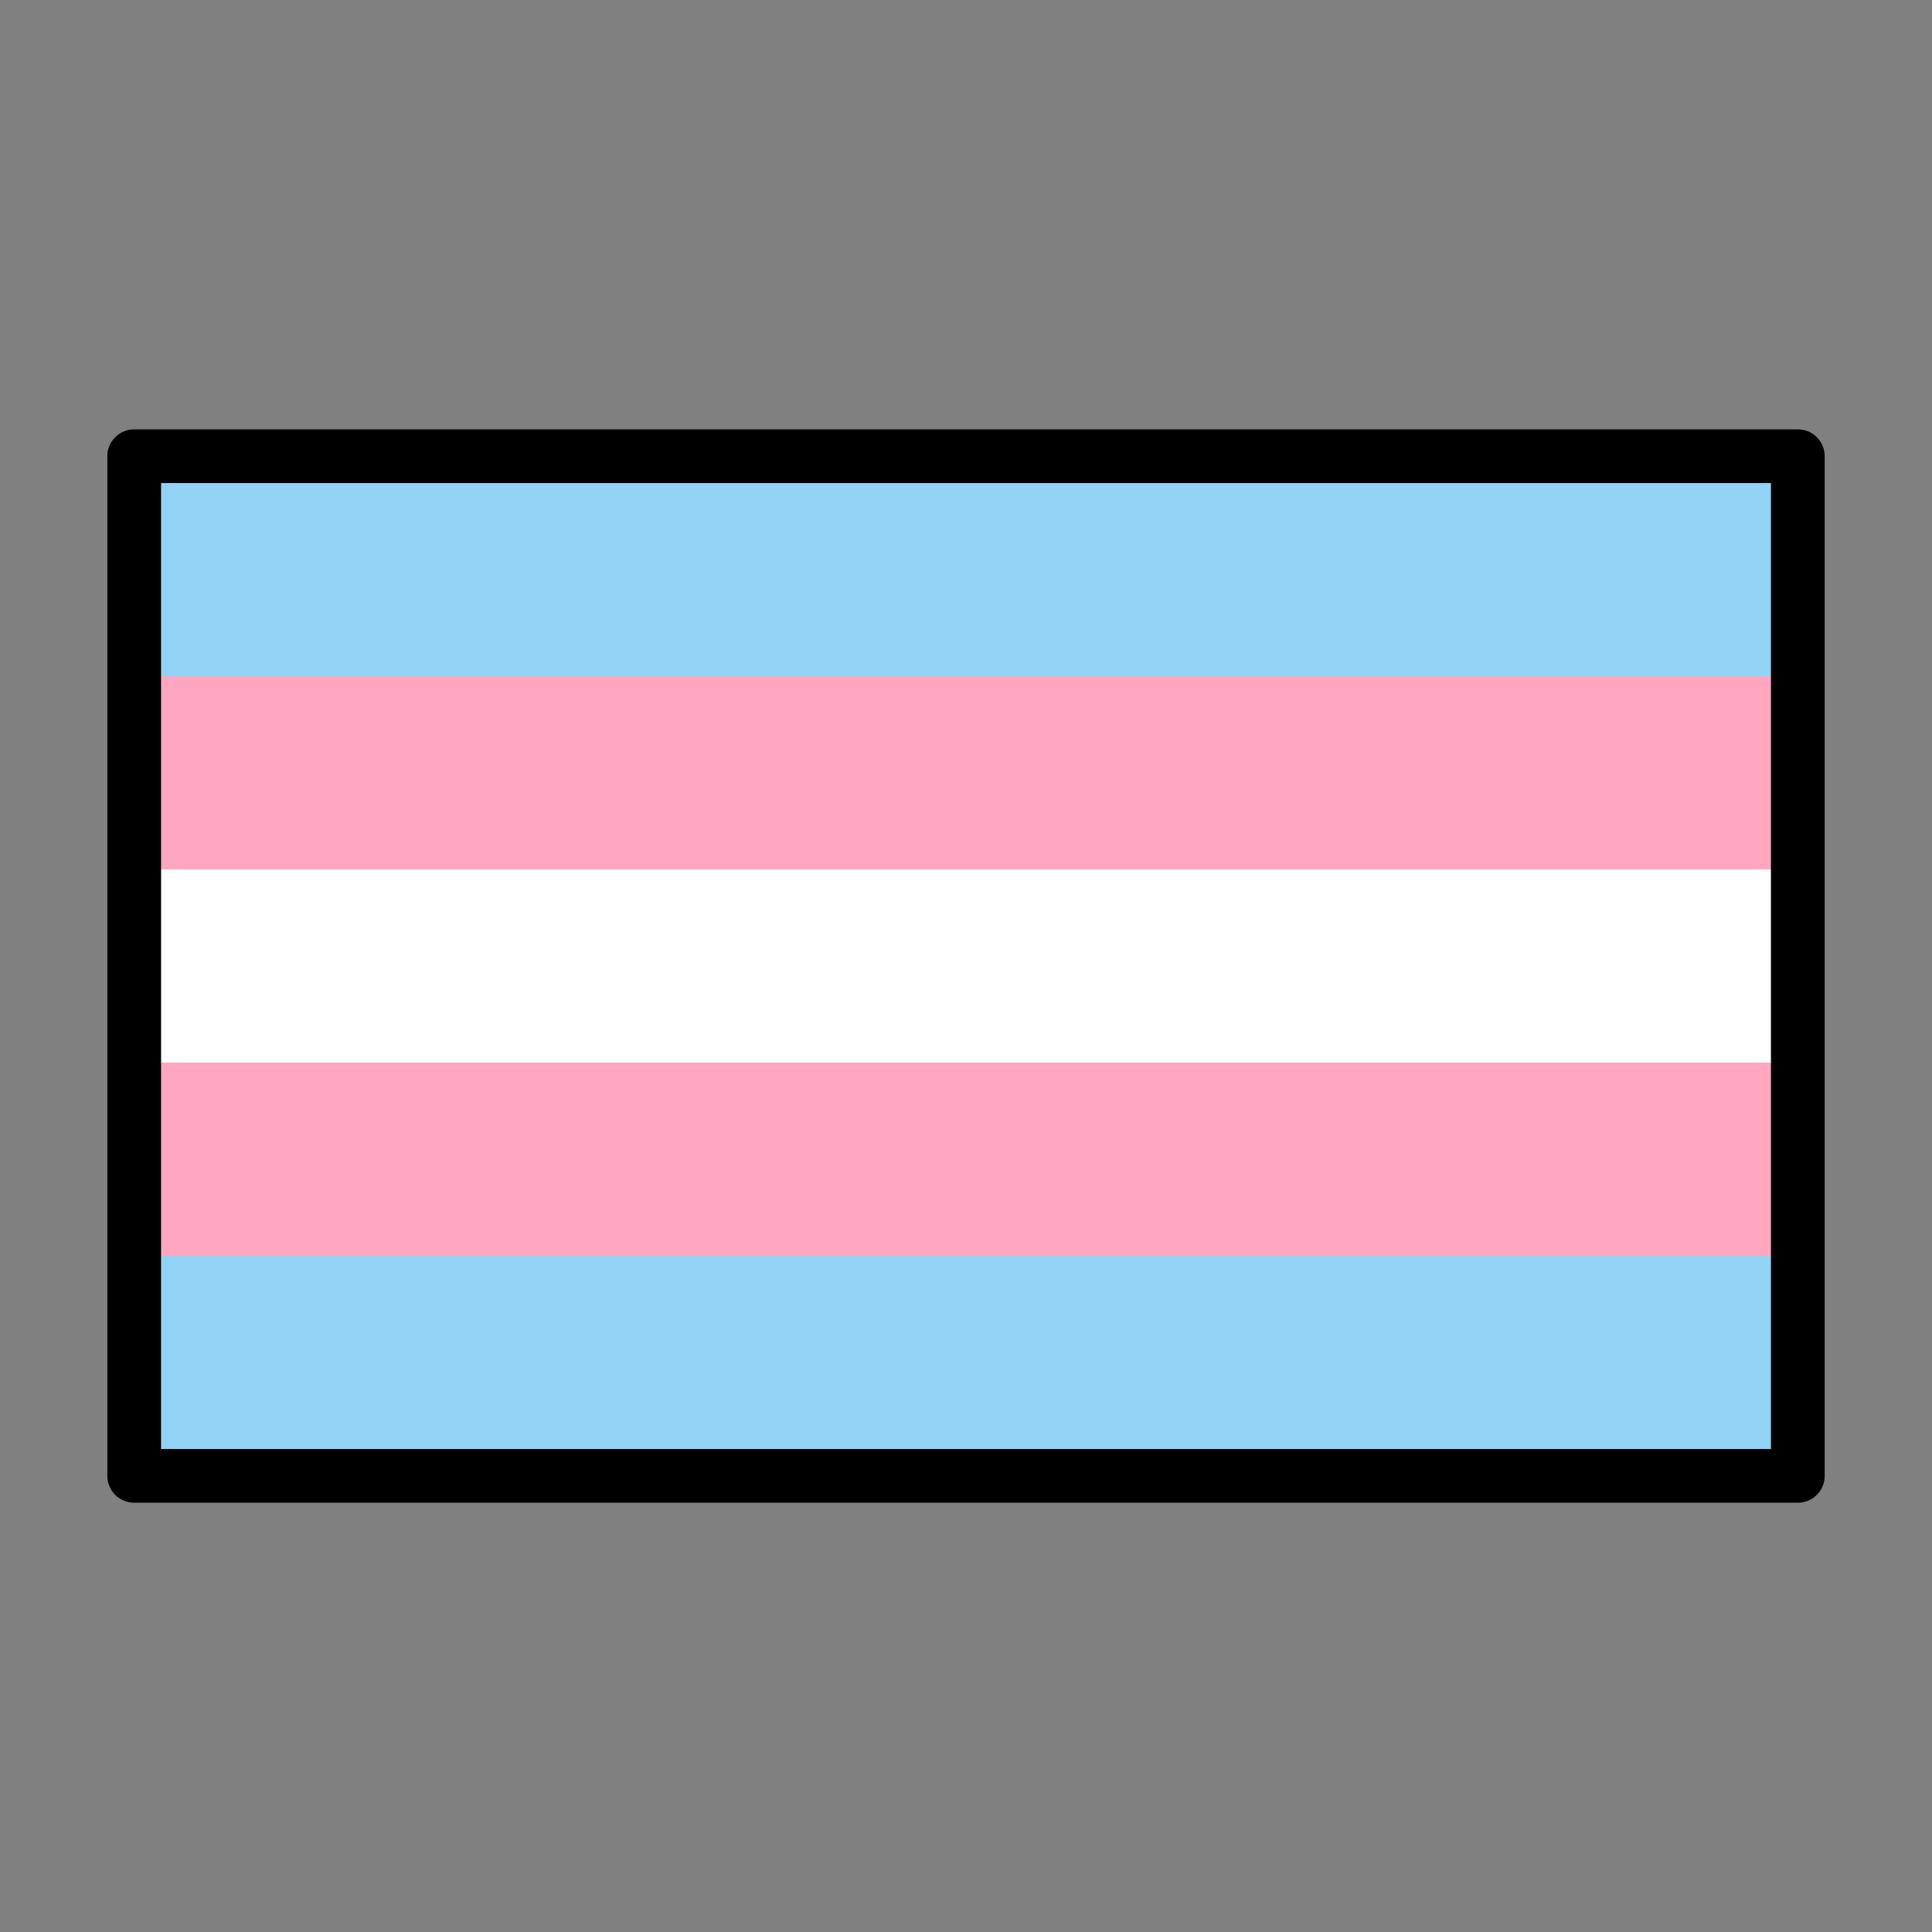 <svg id="Transgender-Flag--Streamline-Openmoji" viewBox="0 0 32 32" version="1.1" xmlns="http://www.w3.org/2000/svg" height="32" width="32">
  <rect x="0" y="0" width="32" height="32" fill="#808080" stroke="none"/>
  <desc>
    Transgender Flag Streamline Emoji: https://streamlinehq.com
  </desc>
  <g id="color">
    <path fill="#92d3f5" stroke-width="0.444" d="M2.667 20.8h26.667V24H2.667Z"></path>
    <path fill="#ffa7c0" stroke-width="0.444" d="M2.667 17.6h26.667v3.2H2.667Z"></path>
    <path fill="#ffffff" stroke-width="0.444" d="M2.667 14.4h26.667v3.2H2.667Z"></path>
    <path fill="#ffa7c0" stroke-width="0.444" d="M2.667 11.2h26.667v3.2H2.667Z"></path>
    <path fill="#92d3f5" stroke-width="0.444" d="M2.667 8h26.667v3.2H2.667Z"></path>
  </g>
  <g id="line">
    <path fill="none" stroke="#000000" stroke-linecap="round" stroke-linejoin="round" stroke-width="0.889" d="M2.222 7.556h27.556v16.889H2.222Z"></path>
  </g>
</svg>